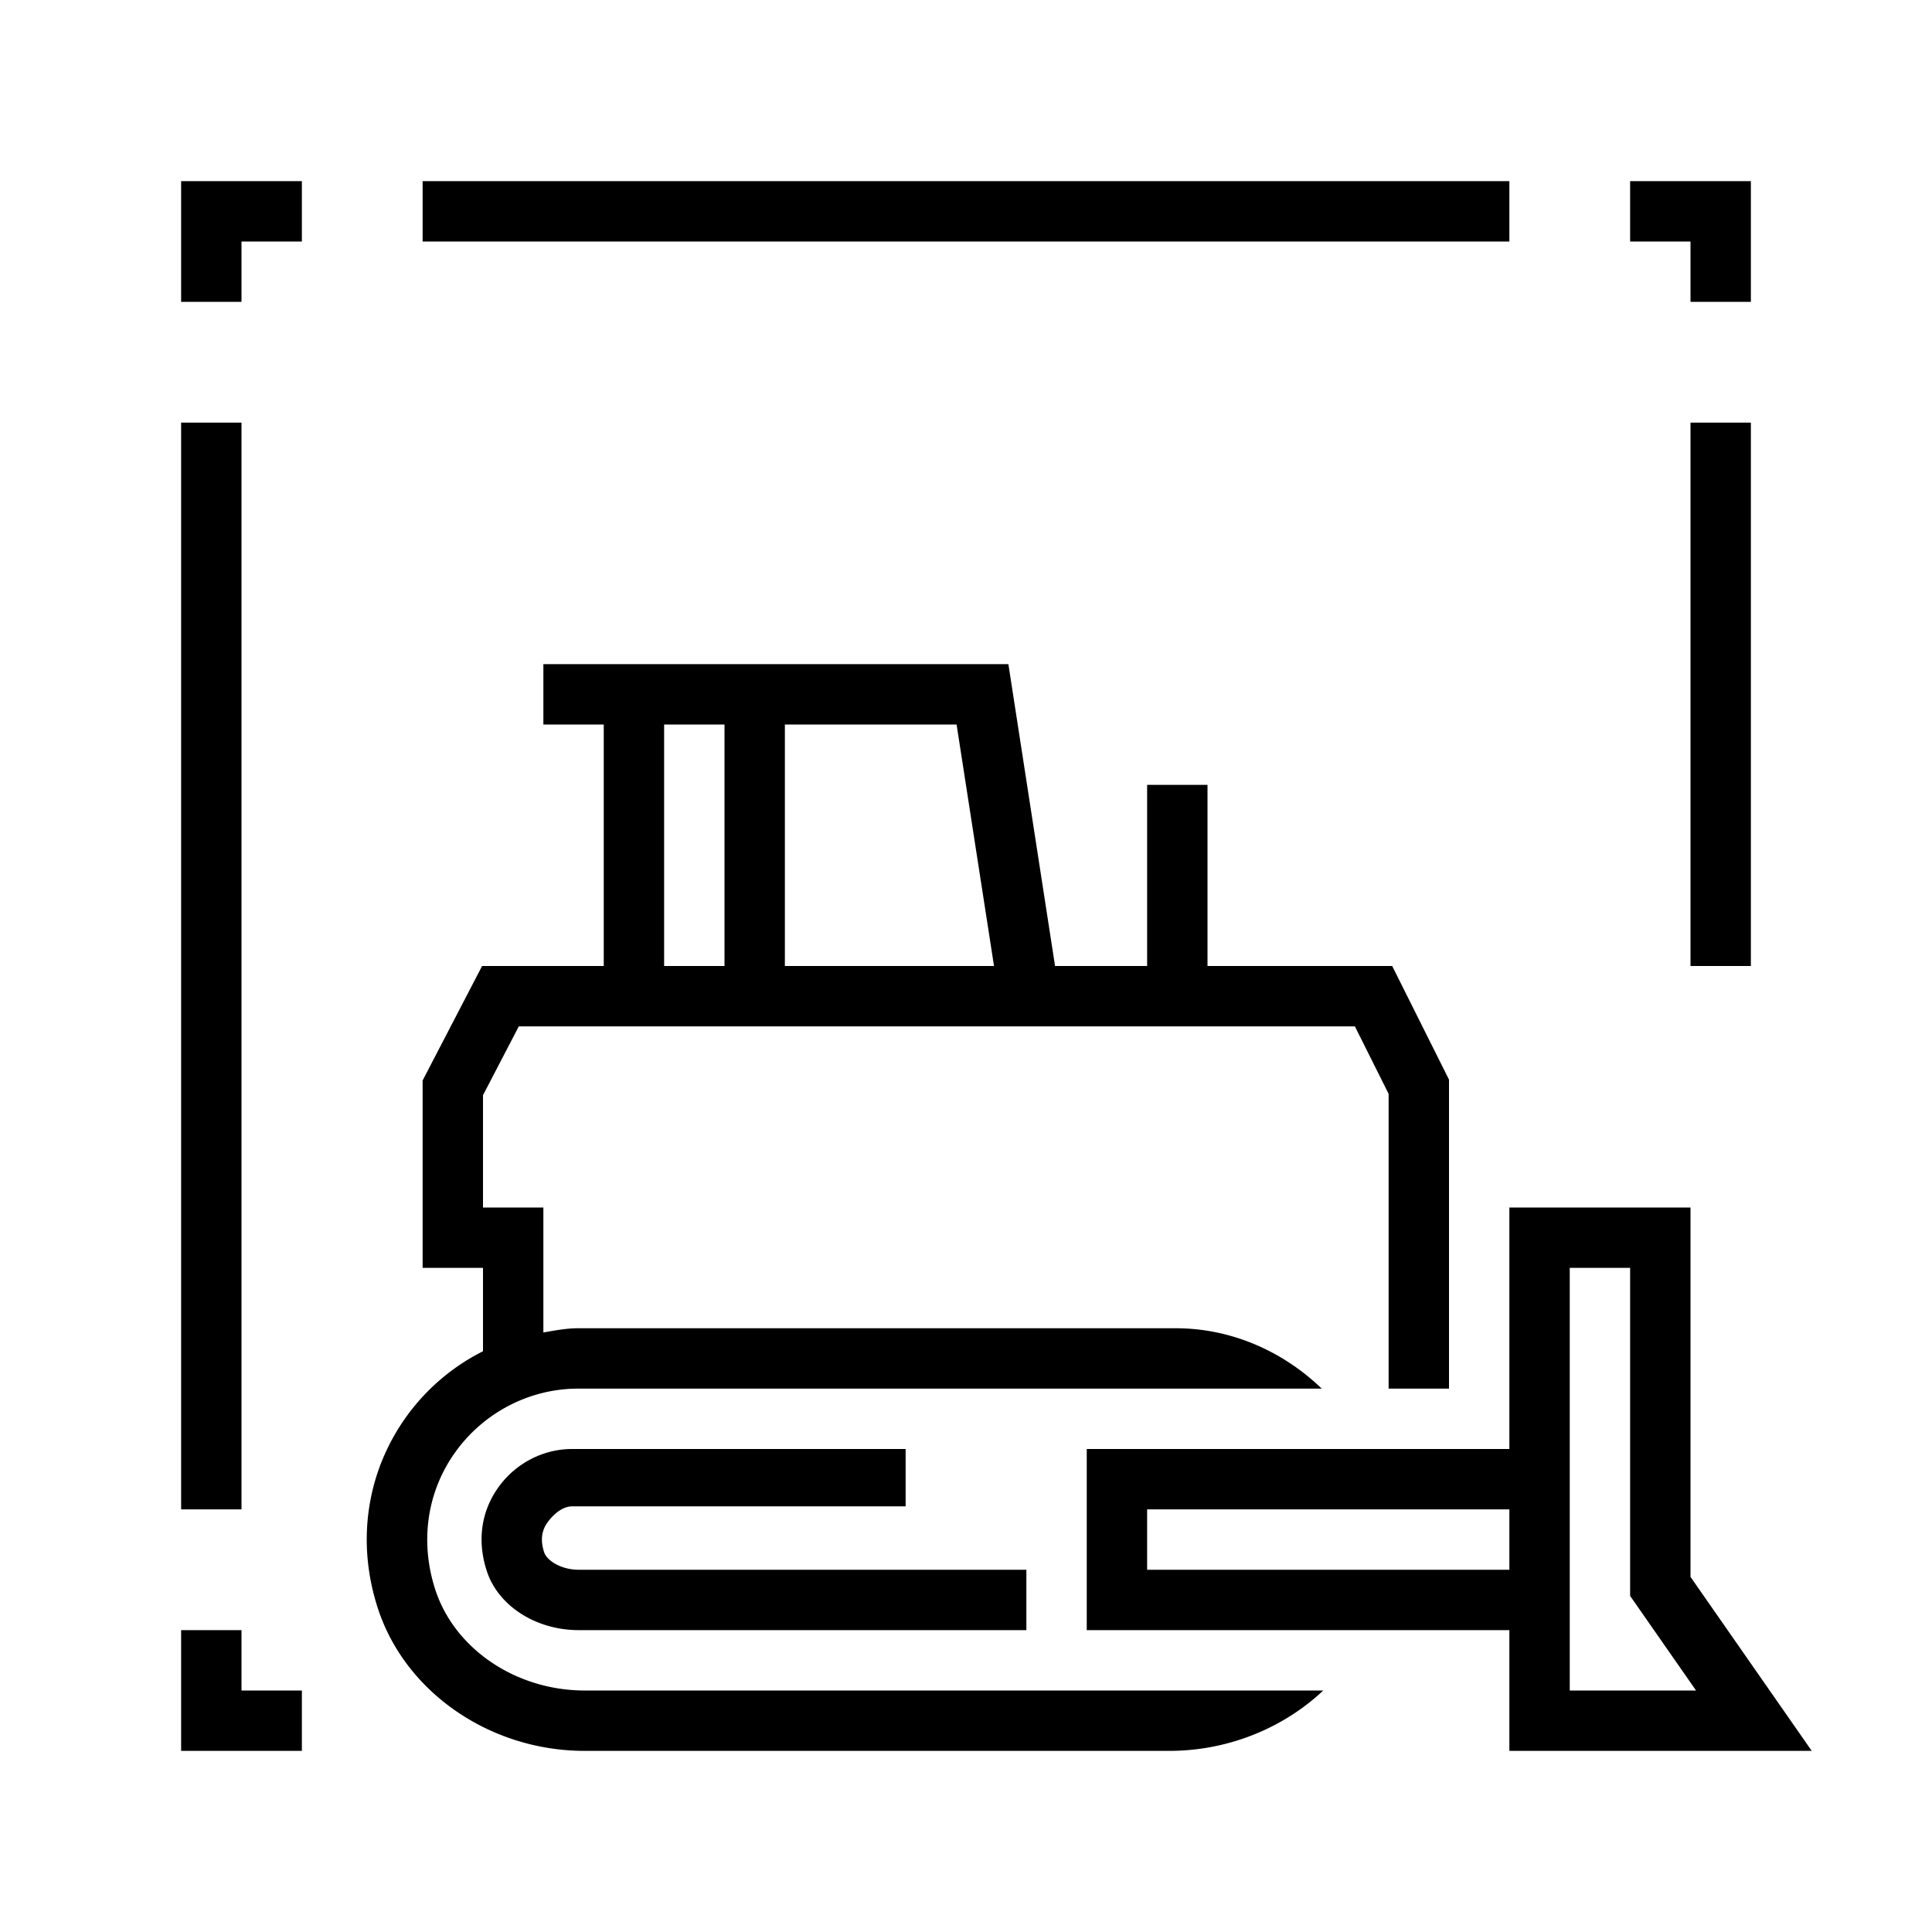 <svg xmlns="http://www.w3.org/2000/svg" viewBox="0 0 32 32"><path d="M25 4H7V3h18zm3 12h1V7h-1zm0-11h1V3h-2v1h1zM3 5h1V4h1V3H3zm1 2H3v18h1zm0 20H3v2h2v-1H4zm5.684 1h12.233c-.66.622-1.575 1-2.55 1H9.683c-1.564 0-2.972-.97-3.424-2.36-.362-1.107-.186-2.269.481-3.189A3.5 3.5 0 0 1 8 22.381V21H7v-3.104L7.985 16H10v-4H9v-1h7.702l.773 5H19v-3h1v3h3.059L24 17.882V23h-1v-4.882L22.441 17H8.593L8 18.14V20h1v2.07c.19-.033.38-.07.575-.07h9.9c.909 0 1.768.374 2.417 1H9.575c-.796 0-1.553.389-2.025 1.04-.477.656-.6 1.491-.34 2.29.32.983 1.337 1.67 2.474 1.67M13 16h3.464l-.62-4H13zm-2 0h1v-4h-1zm-1.524 8.95H15V24H9.476c-.477 0-.931.234-1.215.626-.292.401-.362.897-.198 1.395.187.577.813.979 1.521.979H17v-1H9.584c-.285 0-.525-.148-.571-.29q-.096-.288.057-.496c.097-.134.248-.264.406-.264M25 29v-2h-7v-3h7v-4h3v6.118L30.008 29zm1-1h2.092L27 26.433V21h-1zm-1-2v-1h-6v1z"/><path fill="none" d="M0 0h32v32H0z"/></svg>